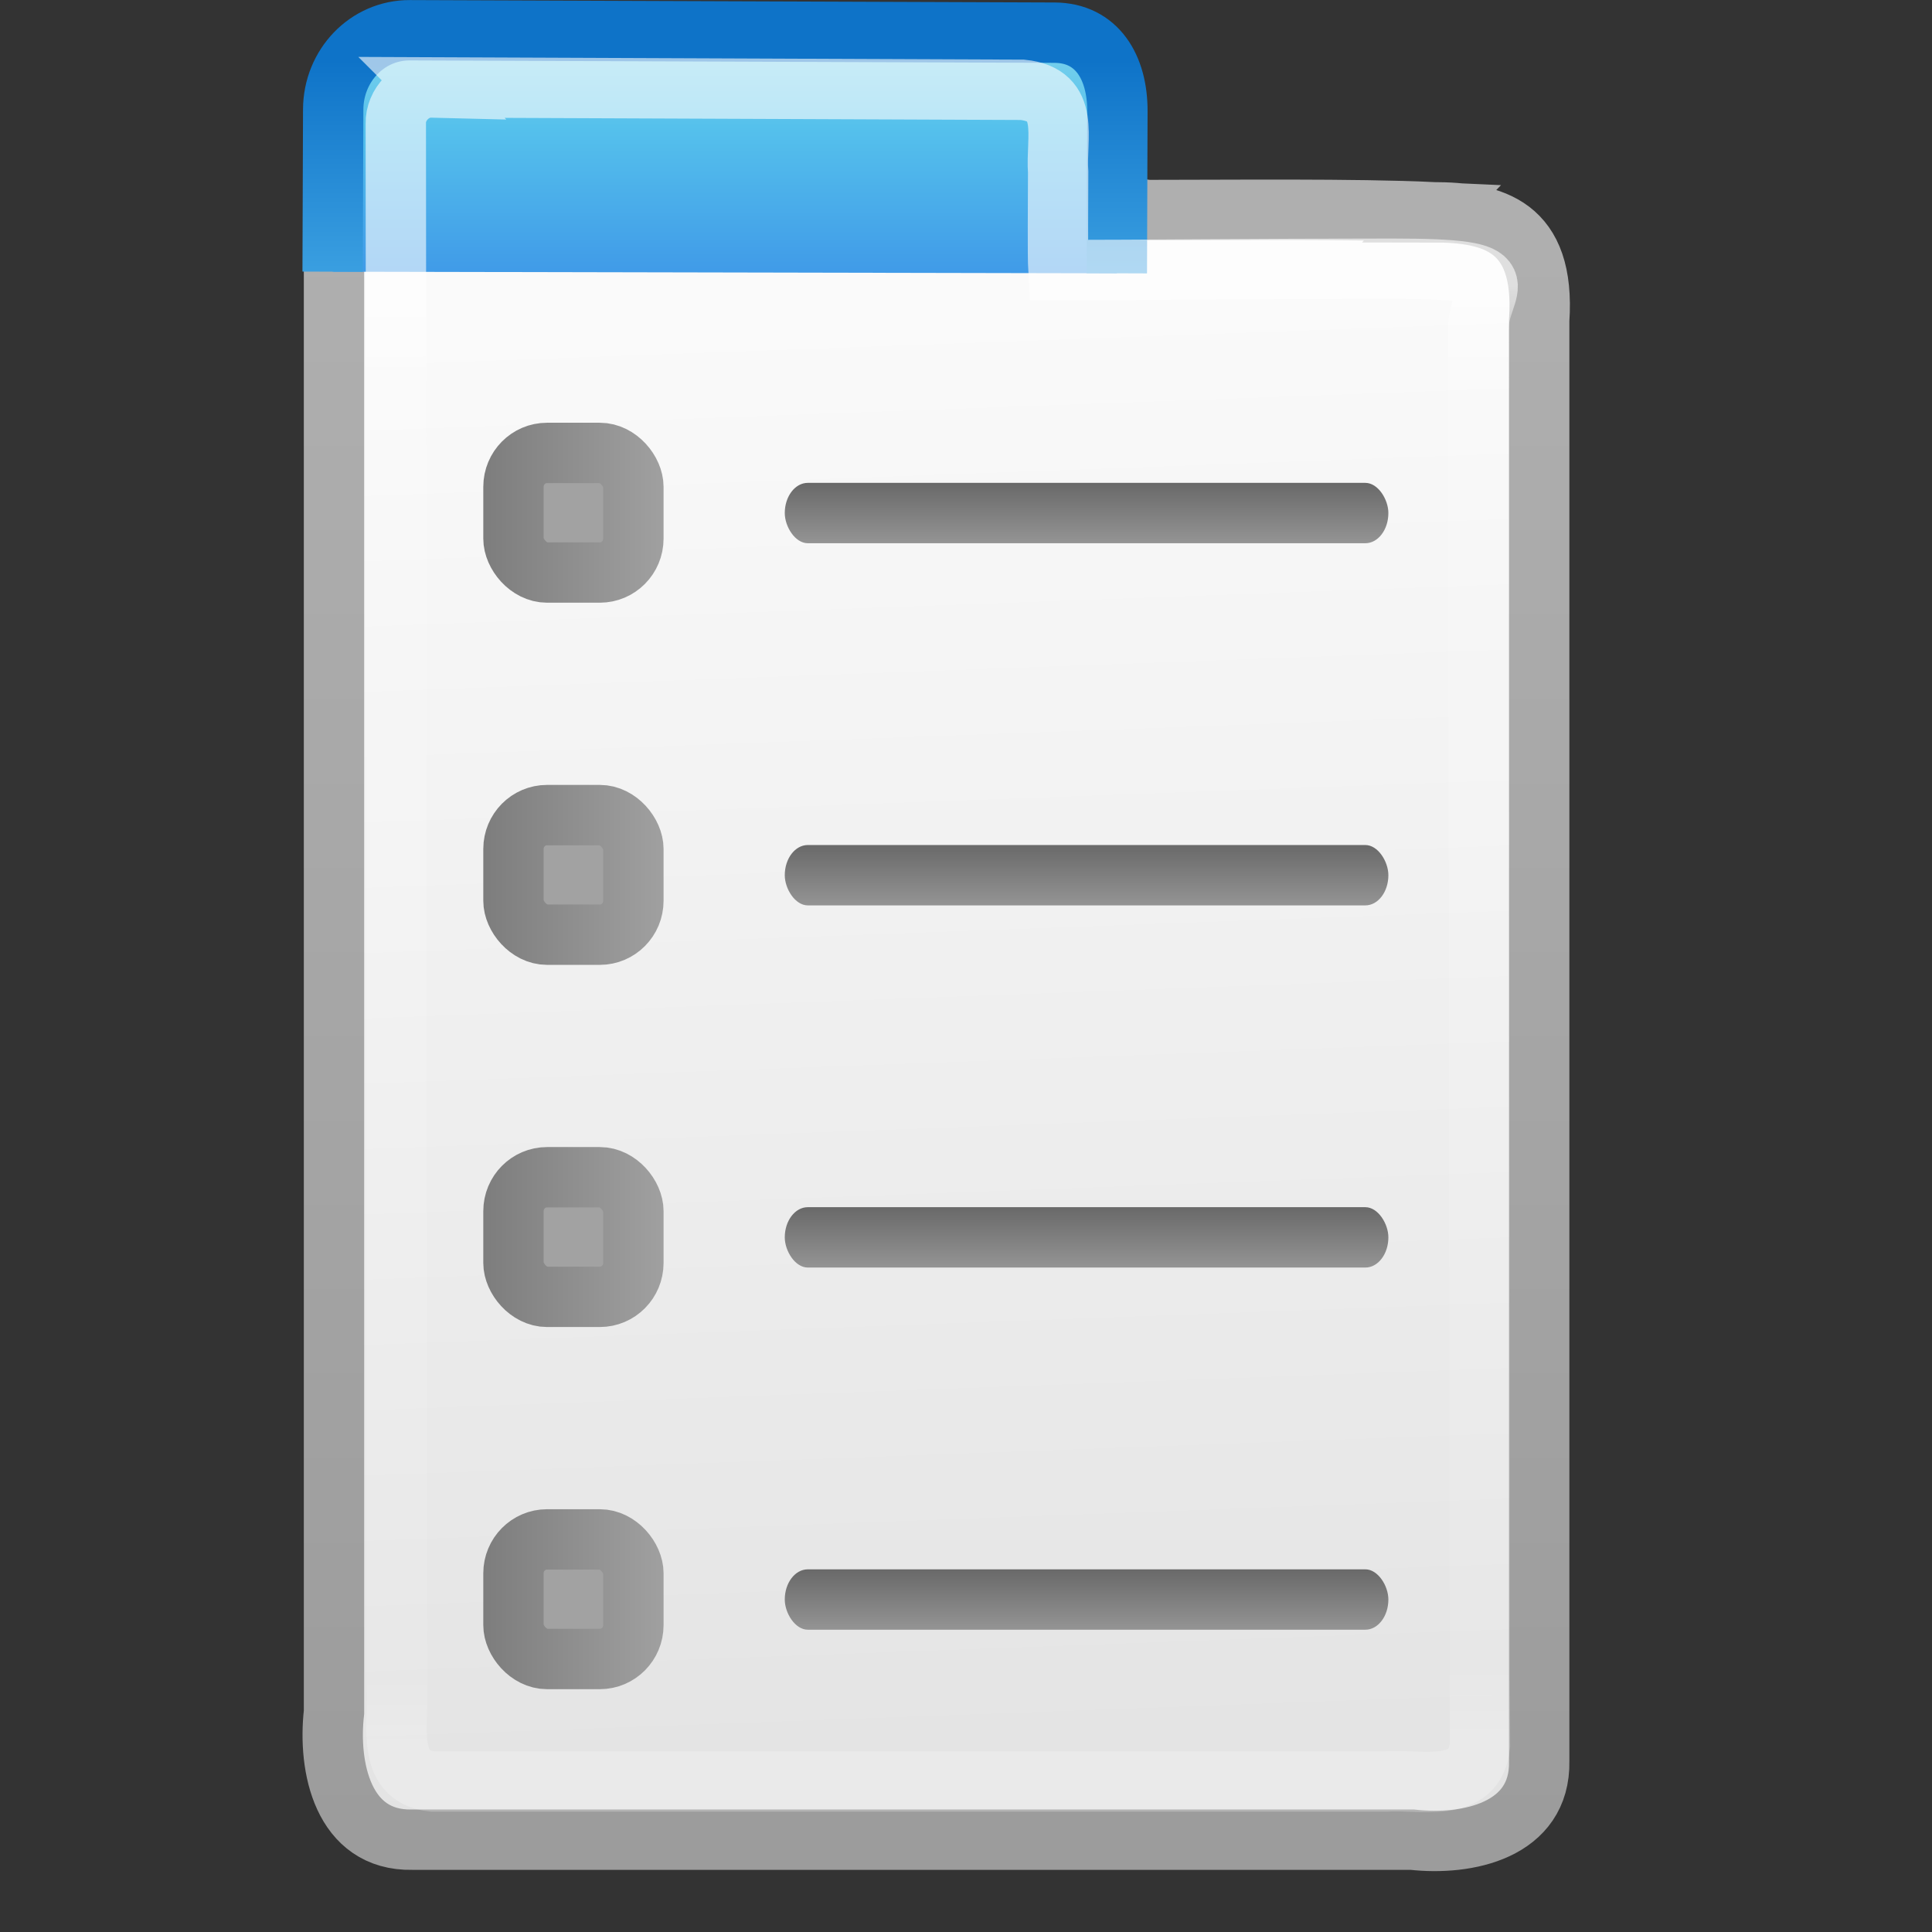 <svg xmlns="http://www.w3.org/2000/svg" xmlns:xlink="http://www.w3.org/1999/xlink" height="32" width="32"><rect width="100%" height="100%" fill="#333333" stroke="none"/><defs><linearGradient id="f"><stop offset="0" stop-color="#fff"/><stop offset=".063" stop-color="#fff" stop-opacity=".235"/><stop offset=".951" stop-color="#fff" stop-opacity=".157"/><stop offset="1" stop-color="#fff" stop-opacity=".392"/></linearGradient><linearGradient id="e"><stop offset="0" stop-color="#55c1ec"/><stop offset="1" stop-color="#3689e6"/></linearGradient><linearGradient id="g"><stop offset="0" stop-color="#fafafa"/><stop offset="1" stop-color="#e1e1e1"/></linearGradient><linearGradient id="a"><stop offset="0" stop-color="#181818"/><stop offset="1" stop-color="#181818" stop-opacity="0"/></linearGradient><linearGradient id="b"><stop offset="0" stop-color="#181818" stop-opacity="0"/><stop offset=".5" stop-color="#181818"/><stop offset="1" stop-color="#181818" stop-opacity="0"/></linearGradient><linearGradient id="h"><stop offset="0" stop-opacity=".322"/><stop offset="1" stop-opacity=".278"/></linearGradient><linearGradient id="c"><stop offset="0" stop-color="#fff"/><stop offset=".508" stop-color="#fff" stop-opacity=".235"/><stop offset=".835" stop-color="#fff" stop-opacity=".157"/><stop offset="1" stop-color="#fff" stop-opacity=".392"/></linearGradient><linearGradient id="d"><stop offset="0" stop-color="#e9e9e9"/><stop offset="1" stop-color="#fff"/></linearGradient><linearGradient id="k"><stop offset="0" stop-color="#7d7d7d"/><stop offset="1" stop-color="#a0a0a0"/></linearGradient><linearGradient id="l"><stop offset="0" stop-color="#696969"/><stop offset="1" stop-color="#949494"/></linearGradient><linearGradient id="i"><stop offset="0" stop-color="#90dbec"/><stop offset=".262" stop-color="#55c1ec"/><stop offset=".705" stop-color="#3689e6"/><stop offset="1" stop-color="#2b63a0"/></linearGradient><linearGradient id="j"><stop offset="0" stop-color="#0e73c8"/><stop offset="1" stop-color="#40a5e4"/></linearGradient><linearGradient xlink:href="#f" id="q" x1="278.737" y1="275.478" x2="278.904" y2="293.593" gradientUnits="userSpaceOnUse"/><linearGradient xlink:href="#g" id="m" x1="282.654" y1="275.593" x2="283.404" y2="295.843" gradientUnits="userSpaceOnUse"/><linearGradient xlink:href="#i" id="o" x1="276.654" y1="271.843" x2="276.654" y2="277.843" gradientUnits="userSpaceOnUse"/><linearGradient xlink:href="#j" id="p" x1="281.154" y1="272.593" x2="281.154" y2="275.593" gradientUnits="userSpaceOnUse"/><linearGradient xlink:href="#k" id="v" x1="3.372" y1="6.995" x2="5.612" y2="6.995" gradientUnits="userSpaceOnUse"/><linearGradient xlink:href="#k" id="w" gradientUnits="userSpaceOnUse" x1="3.372" y1="6.995" x2="5.612" y2="6.995" gradientTransform="translate(0 4.5)"/><linearGradient xlink:href="#k" id="x" gradientUnits="userSpaceOnUse" gradientTransform="translate(0 9)" x1="3.372" y1="6.995" x2="5.612" y2="6.995"/><linearGradient xlink:href="#k" id="y" gradientUnits="userSpaceOnUse" gradientTransform="translate(0 13.5)" x1="3.372" y1="6.995" x2="5.612" y2="6.995"/><linearGradient xlink:href="#l" id="u" x1="10.868" y1="6.624" x2="10.868" y2="7.374" gradientUnits="userSpaceOnUse"/><linearGradient xlink:href="#l" id="r" gradientUnits="userSpaceOnUse" x1="10.868" y1="6.624" x2="10.868" y2="7.374" gradientTransform="translate(0 4.5)"/><linearGradient xlink:href="#l" id="s" gradientUnits="userSpaceOnUse" gradientTransform="translate(0 9)" x1="10.868" y1="6.624" x2="10.868" y2="7.374"/><linearGradient xlink:href="#l" id="t" gradientUnits="userSpaceOnUse" gradientTransform="translate(0 13.5)" x1="10.868" y1="6.624" x2="10.868" y2="7.374"/></defs><linearGradient id="n" gradientUnits="userSpaceOnUse" x1="277.054" x2="277.054" y1="294.668" y2="274.769"><stop offset="0" stop-color="#9c9c9c"/><stop offset="1" stop-color="#afafaf"/></linearGradient><g transform="translate(3.51 -.832) scale(1.333)"><g stroke-width=".75"><path d="M285.458 274.482c.743 0 1.4.164 1.32 1.343v17.902c.018.866-.9 1.053-1.577.976h-12.426c-.863.018-1.05-.903-.972-1.584v-18.935c.325-.69 5.868-.285 10.113.27 1.008 0 2.57-.018 3.543.027z" fill="url(#m)" stroke="url(#n)" transform="translate(-270.286 -271.22)"/><path d="M271.786 275.22l.007-2.016c.002-.545.424-.986.952-.984l8.01.03c.528.002.783.43.782.974l-.007 2.016" fill="url(#o)" stroke="url(#p)" transform="translate(-270.286 -271.22)"/><path d="M273.014 272.93l7.342.03c.608.062.413.6.445 1.025 0 .355-.008 1.022.003 1.215 1.015 0 2.432-.017 4.144-.017 1.712 0 1.073.19 1.074.754l.02 17.593c-.06.616-.75.418-1.17.45h-11.842c-.608-.06-.413-.76-.445-1.185l-.014-19.414c-.007-.24.205-.456.444-.45z" fill="none" opacity=".6" stroke="url(#q)" transform="translate(-270.286 -271.22)"/></g><rect y="11.124" x="7.118" width="7.5" ry=".375" rx=".286" height=".75" fill="url(#r)"/><rect height=".75" rx=".286" ry=".375" width="7.5" x="7.118" y="15.624" fill="url(#s)"/><rect y="20.124" x="7.118" width="7.5" ry=".375" rx=".286" height=".75" fill="url(#t)"/><rect height=".75" rx=".286" ry=".375" width="7.5" x="7.118" y="6.624" fill="url(#u)"/><g stroke-linecap="round" stroke-width=".75" stroke="#2e3436" fill="#a2a2a2"><rect height="1.486" rx=".417" ry=".421" width="1.49" x="3.747" y="6.252" stroke="url(#v)"/><rect y="10.752" x="3.747" width="1.49" ry=".421" rx=".417" height="1.486" stroke="url(#w)"/><rect height="1.486" rx=".417" ry=".421" width="1.49" x="3.747" y="15.252" stroke="url(#x)"/><rect y="19.752" x="3.747" width="1.49" ry=".421" rx=".417" height="1.486" stroke="url(#y)"/></g></g></svg>